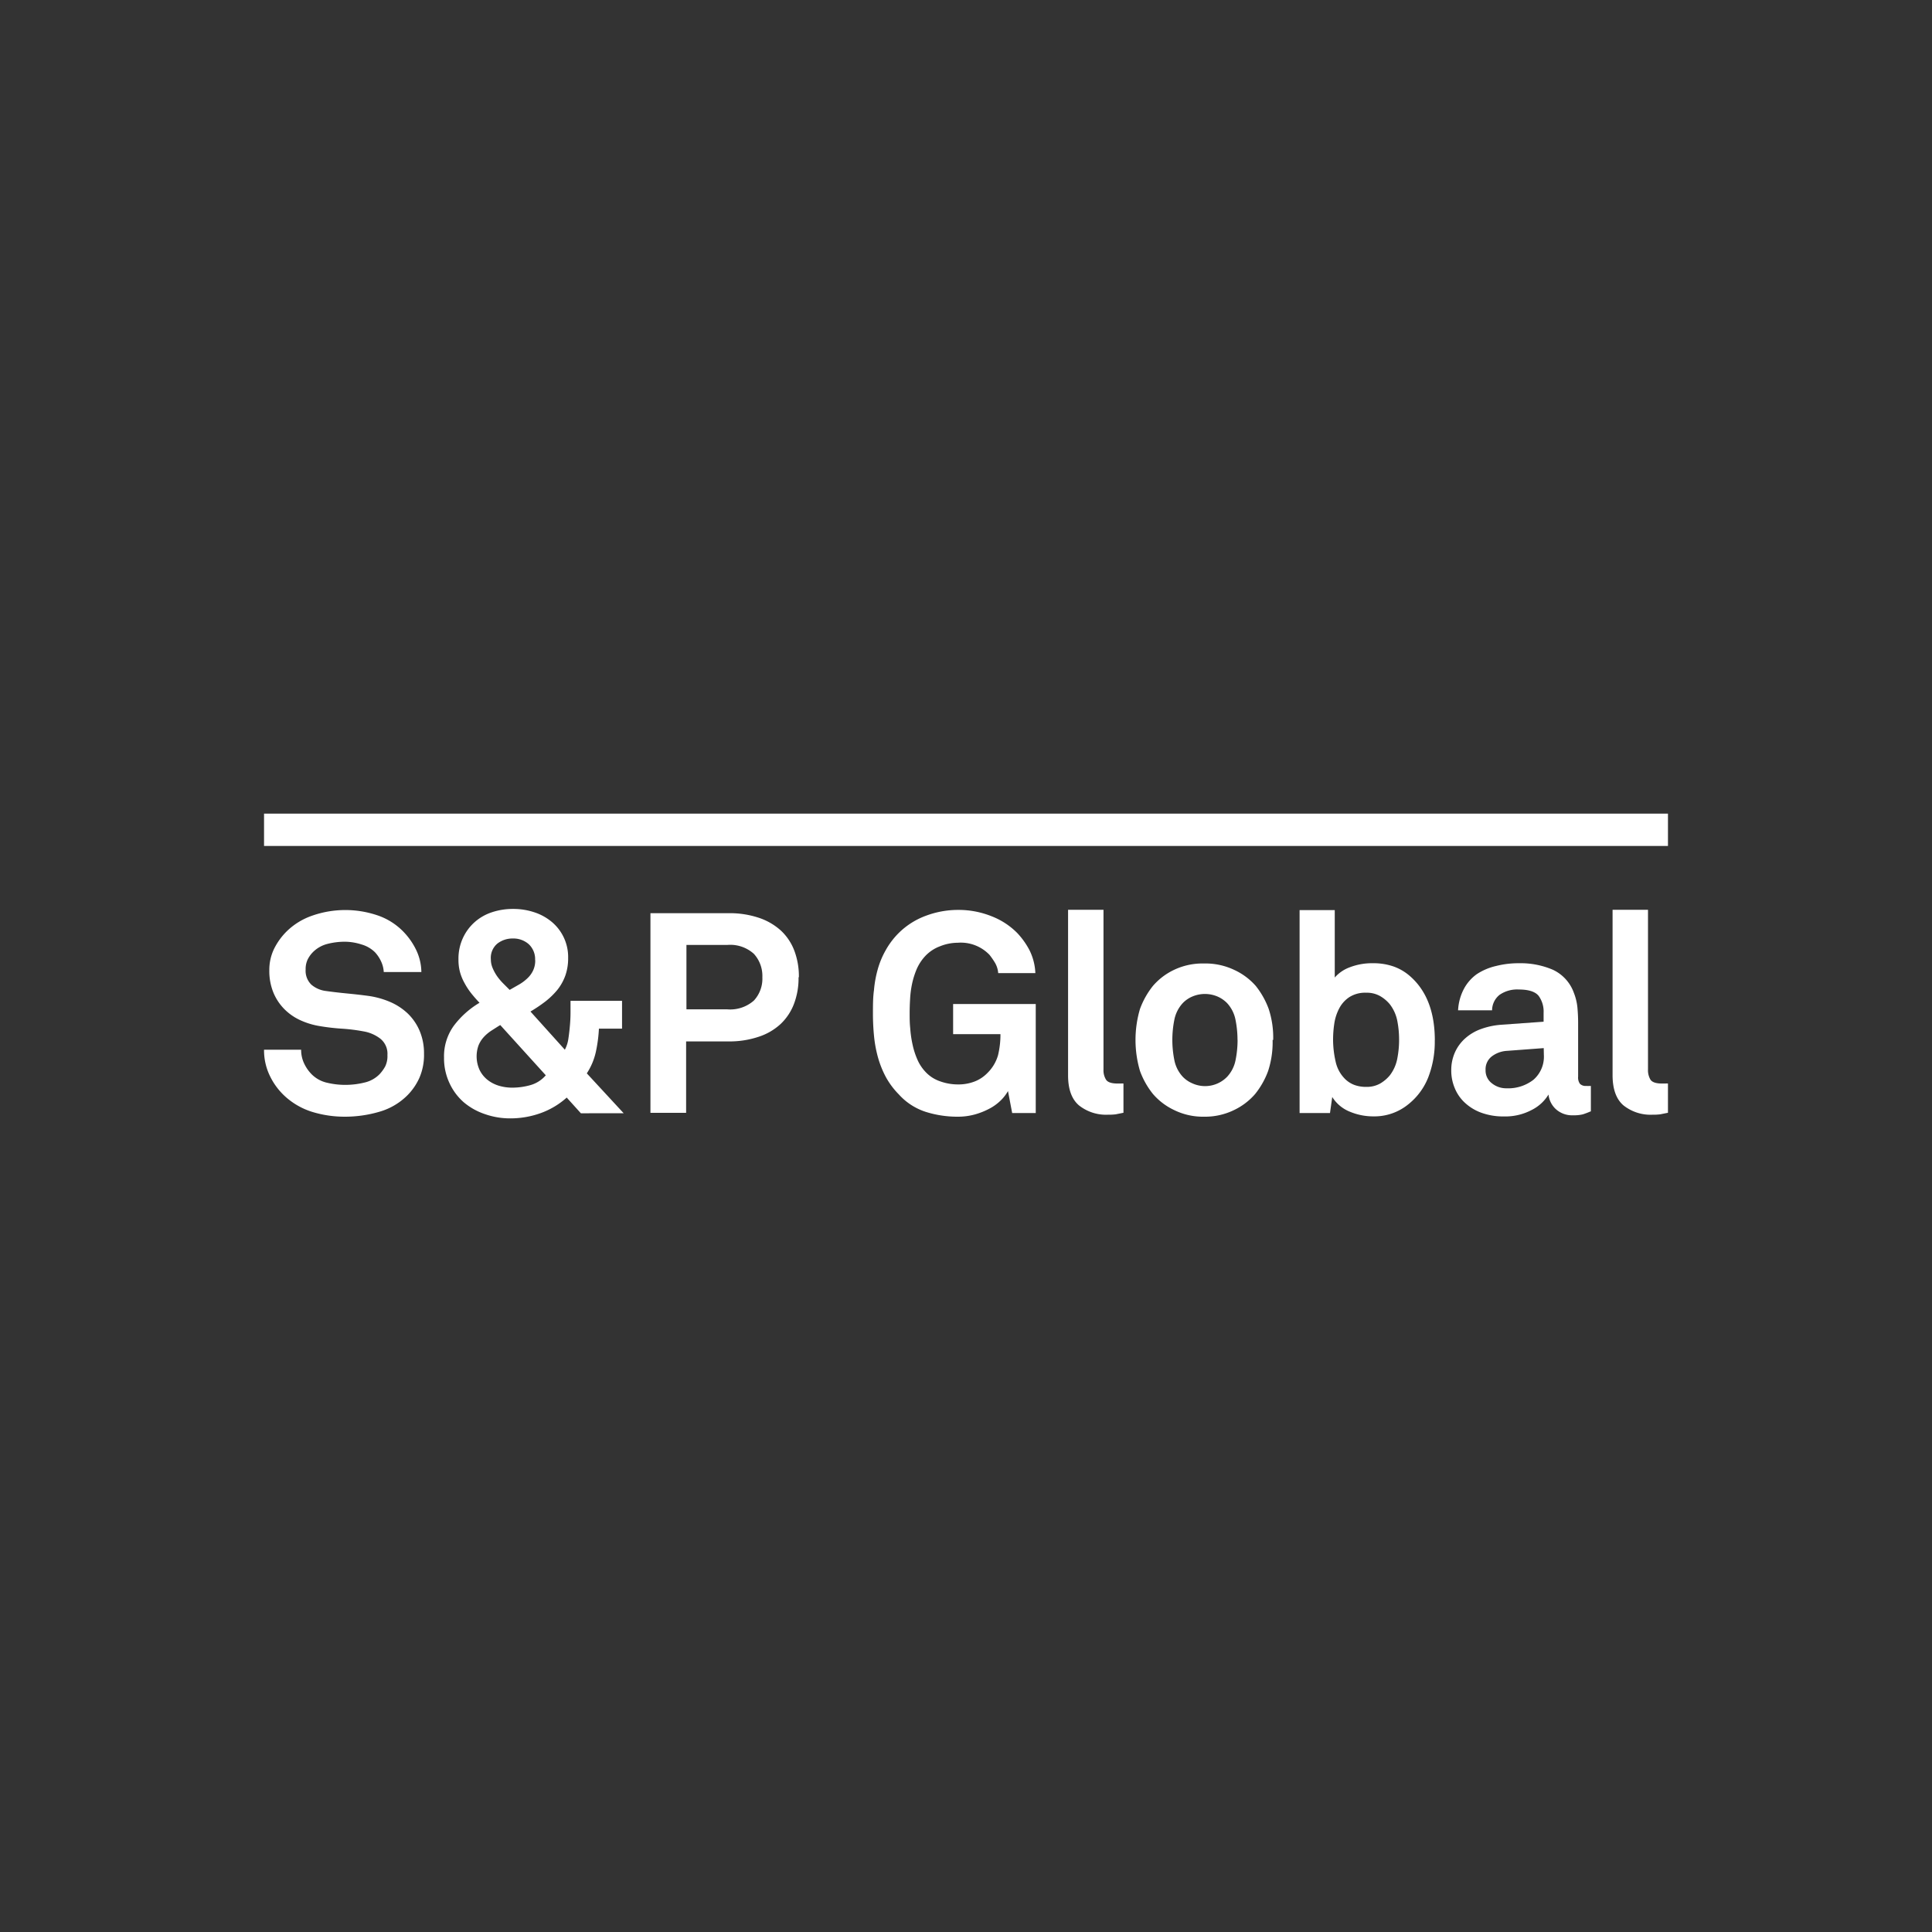 <svg id="Layer_1" data-name="Layer 1" xmlns="http://www.w3.org/2000/svg" viewBox="0 0 300 300"><rect x="0" y="0" width="300" height="300" fill="#333333" stroke="none"/><defs><style>.cls-1{fill:#fff;}</style></defs><title>SPGI_Dark_bg</title><path class="cls-1" d="M65.84,163.62a8.9,8.9,0,0,1-.72,3.75,9.19,9.19,0,0,1-1.86,2.71,10.06,10.06,0,0,1-4.34,2.55,18.92,18.92,0,0,1-5.44.77,17.17,17.17,0,0,1-4.91-.72,11.16,11.16,0,0,1-4.34-2.47,10.35,10.35,0,0,1-2.31-3.12A9.12,9.12,0,0,1,41,163h5.76a4.9,4.9,0,0,0,.46,2.12,6,6,0,0,0,1.16,1.68,4.9,4.9,0,0,0,2.42,1.33,12.17,12.17,0,0,0,2.77.33,12.57,12.57,0,0,0,3.06-.37,4.76,4.76,0,0,0,2.31-1.29,6.09,6.09,0,0,0,.87-1.2,3.63,3.63,0,0,0,.35-1.77,3,3,0,0,0-1.11-2.55,5.87,5.87,0,0,0-2.56-1.12,27.58,27.58,0,0,0-3.44-.43,33.77,33.77,0,0,1-3.41-.4,11.7,11.7,0,0,1-3-.91,8.42,8.42,0,0,1-2.49-1.73,8,8,0,0,1-1.7-2.57,8.85,8.85,0,0,1-.63-3.43,7.52,7.52,0,0,1,.74-3.36,10.16,10.16,0,0,1,2-2.75,10.54,10.54,0,0,1,3.93-2.4,15.55,15.55,0,0,1,9.93-.11,10.17,10.17,0,0,1,3.86,2.25,10.8,10.8,0,0,1,2.25,3,8.18,8.18,0,0,1,.9,3.62H59.59a4.45,4.45,0,0,0-.41-1.64,5.4,5.4,0,0,0-.94-1.42,4.87,4.87,0,0,0-2.09-1.22,8.59,8.59,0,0,0-2.62-.43,11,11,0,0,0-2.69.34,4.88,4.88,0,0,0-2.33,1.36,4.44,4.44,0,0,0-.77,1.13,3.51,3.51,0,0,0-.28,1.49,3,3,0,0,0,.87,2.33,4.26,4.26,0,0,0,2.27,1c1,.14,2.1.27,3.34.39s2.37.25,3.38.39a13.22,13.22,0,0,1,3.3.94,9.33,9.33,0,0,1,2.71,1.79,8.18,8.18,0,0,1,1.83,2.68,8.9,8.9,0,0,1,.68,3.54"/><path class="cls-1" d="M90.2,172.87,88,170.43a12.25,12.25,0,0,1-4.12,2.44,13.85,13.85,0,0,1-4.65.79,11.75,11.75,0,0,1-3.93-.66A10,10,0,0,1,72,171.15a8.86,8.86,0,0,1-2.22-3,9.06,9.06,0,0,1-.83-3.93,8.07,8.07,0,0,1,1.51-4.93,13.77,13.77,0,0,1,4-3.58,20.46,20.46,0,0,1-1.35-1.55,10.58,10.58,0,0,1-1-1.55,7.53,7.53,0,0,1-.68-1.66,7.36,7.36,0,0,1-.24-2,7.62,7.62,0,0,1,.68-3.27,7.49,7.49,0,0,1,1.81-2.47,7.62,7.62,0,0,1,2.69-1.55,10.17,10.17,0,0,1,3.29-.52,10.28,10.28,0,0,1,3.25.5,8.2,8.2,0,0,1,2.73,1.48,7.11,7.11,0,0,1,2.58,5.65,8,8,0,0,1-.44,2.73,7.84,7.84,0,0,1-1.22,2.19,11.85,11.85,0,0,1-1.86,1.81,23.07,23.07,0,0,1-2.33,1.57L87.71,163a5.25,5.25,0,0,0,.55-1.73q.15-1,.24-2.07c.06-.7.09-1.38.09-2.05v-1.74h8v4.32H93a22,22,0,0,1-.48,3.62,10,10,0,0,1-1.4,3.32l5.72,6.19Zm-12.52-13.7c-.53.32-1,.63-1.44.91a6,6,0,0,0-1.16,1,4.27,4.27,0,0,0-.79,1.29,5.07,5.07,0,0,0,.18,3.77,4.47,4.47,0,0,0,1.22,1.53,5.32,5.32,0,0,0,1.77.92,7.23,7.23,0,0,0,2.09.3,10.45,10.45,0,0,0,2.8-.39,4.91,4.91,0,0,0,2.4-1.53Zm5.41-10.08a3.17,3.17,0,0,0-1-2.49,3.6,3.6,0,0,0-2.47-.87,3.81,3.81,0,0,0-2.4.8,2.88,2.88,0,0,0-1,2.43,3.43,3.43,0,0,0,.29,1.39,6.94,6.94,0,0,0,.69,1.25,8.91,8.91,0,0,0,.94,1.11l1,1,1.42-.81a6.7,6.7,0,0,0,1.28-.94,4,4,0,0,0,.92-1.22,3.65,3.65,0,0,0,.35-1.65"/><path class="cls-1" d="M124,151.79a11.2,11.2,0,0,1-.7,4.06,8.4,8.4,0,0,1-2.07,3.14,9.2,9.2,0,0,1-3.43,2,14.21,14.21,0,0,1-4.71.72h-6.55v11.09H101v-31h12.14a14.21,14.21,0,0,1,4.71.72,9.58,9.58,0,0,1,3.43,2,8.25,8.25,0,0,1,2.07,3.12,11.27,11.27,0,0,1,.7,4.06m-5.67.05a5.1,5.1,0,0,0-1.31-3.63,5.47,5.47,0,0,0-4.15-1.39h-6.33v10h6.33a5.55,5.55,0,0,0,4.15-1.37,5,5,0,0,0,1.31-3.6"/><path class="cls-1" d="M157.17,172.83l-.65-3.41a6.64,6.64,0,0,1-1.05,1.38,7.51,7.51,0,0,1-1.72,1.29,11.4,11.4,0,0,1-2.3.94,9.79,9.79,0,0,1-2.7.37,16.33,16.33,0,0,1-5-.75,9.58,9.58,0,0,1-4.17-2.7,12.22,12.22,0,0,1-2-2.66,15.19,15.19,0,0,1-1.22-3,19.27,19.27,0,0,1-.63-3.3,35.06,35.06,0,0,1-.18-3.64c0-1.25,0-2.45.16-3.6a17.34,17.34,0,0,1,.59-3.25,13.16,13.16,0,0,1,1.22-2.93,11.93,11.93,0,0,1,2-2.66,11.72,11.72,0,0,1,4.25-2.71,14.2,14.2,0,0,1,5-.91,13.81,13.81,0,0,1,5.24,1,11.37,11.37,0,0,1,3.93,2.57,11.92,11.92,0,0,1,1.92,2.69,8.76,8.76,0,0,1,.91,3.55H155a3.77,3.77,0,0,0-.48-1.57,11.78,11.78,0,0,0-.87-1.26,6.17,6.17,0,0,0-4.94-1.88,7.41,7.41,0,0,0-2.75.55,6,6,0,0,0-2.31,1.54,7.2,7.2,0,0,0-1.27,1.92,12.61,12.61,0,0,0-.74,2.3,15.13,15.13,0,0,0-.32,2.42c-.05.81-.07,1.57-.07,2.27s0,1.46.09,2.29a16.94,16.94,0,0,0,.35,2.46,12,12,0,0,0,.74,2.34,6.63,6.63,0,0,0,1.26,1.94,5.5,5.5,0,0,0,2.3,1.49,8.17,8.17,0,0,0,2.72.48,7,7,0,0,0,2.69-.48,5.58,5.58,0,0,0,1.94-1.31,6.27,6.27,0,0,0,1.64-2.77,13.63,13.63,0,0,0,.37-3.25H148V155.9h12.83v16.93Z"/><path class="cls-1" d="M174.45,172.79l-1.2.24a8.47,8.47,0,0,1-1.2.06,6.75,6.75,0,0,1-4.5-1.44q-1.7-1.44-1.7-4.67V141.27h5.5v24.8a2.77,2.77,0,0,0,.4,1.59c.26.39.85.59,1.79.59l.52,0a2.21,2.21,0,0,1,.39,0Z"/><path class="cls-1" d="M197.61,161.48a14.33,14.33,0,0,1-.7,4.83,12.57,12.57,0,0,1-2,3.55,10,10,0,0,1-3.25,2.49,10.28,10.28,0,0,1-4.7,1.05,10.17,10.17,0,0,1-4.68-1.05,9.9,9.9,0,0,1-3.26-2.49,12.57,12.57,0,0,1-2-3.55,17,17,0,0,1,0-9.65,12.76,12.76,0,0,1,2-3.56,9.9,9.9,0,0,1,3.26-2.49,10.29,10.29,0,0,1,4.68-1,10.41,10.41,0,0,1,4.7,1A10,10,0,0,1,195,153.1a12.76,12.76,0,0,1,2,3.56,14.23,14.23,0,0,1,.7,4.82m-5.54,0a16,16,0,0,0-.31-3.12,5.32,5.32,0,0,0-1.31-2.6,4.72,4.72,0,0,0-1.44-1,5,5,0,0,0-4,0,4.49,4.49,0,0,0-1.44,1,5.32,5.32,0,0,0-1.31,2.6,15.86,15.86,0,0,0,0,6.24,5.28,5.28,0,0,0,1.31,2.6,4.51,4.51,0,0,0,1.44,1,4.77,4.77,0,0,0,5.45-1,5.28,5.28,0,0,0,1.31-2.6,15.87,15.87,0,0,0,.31-3.12"/><path class="cls-1" d="M222.79,161.53a15.29,15.29,0,0,1-1,5.73,10.06,10.06,0,0,1-3.05,4.17,8.33,8.33,0,0,1-5.5,1.92,9.39,9.39,0,0,1-3.62-.72,5.73,5.73,0,0,1-2.75-2.29l-.35,2.49h-4.72V141.32h5.46v10.47a5.71,5.71,0,0,1,2.33-1.59,9.58,9.58,0,0,1,3.61-.63,9.46,9.46,0,0,1,3.12.48,7.83,7.83,0,0,1,2.42,1.35q4.05,3.36,4.06,10.13m-5.55-.09a15.08,15.08,0,0,0-.28-2.93,6.14,6.14,0,0,0-1.16-2.57,5.52,5.52,0,0,0-1.51-1.27,4.16,4.16,0,0,0-2.16-.52,4.57,4.57,0,0,0-2.61.68,4.69,4.69,0,0,0-1.57,1.74,7.36,7.36,0,0,0-.77,2.36,16.7,16.7,0,0,0-.19,2.51,15.32,15.32,0,0,0,.39,3.38,5.39,5.39,0,0,0,1.57,2.82,4.2,4.2,0,0,0,1.35.83,5.18,5.18,0,0,0,1.84.3,4.21,4.21,0,0,0,2.16-.52,5.62,5.62,0,0,0,1.5-1.27,6.14,6.14,0,0,0,1.16-2.6,15.25,15.25,0,0,0,.28-2.94"/><path class="cls-1" d="M247,172.57a12.61,12.61,0,0,1-1.2.46,5.69,5.69,0,0,1-1.51.15,3.74,3.74,0,0,1-2.75-1,3.61,3.61,0,0,1-1.09-2.22,6.36,6.36,0,0,1-2.62,2.4,8.72,8.72,0,0,1-4.27,1,10,10,0,0,1-3.58-.59,7.54,7.54,0,0,1-2.55-1.57,6.34,6.34,0,0,1-1.55-2.27,7,7,0,0,1-.53-2.68,6.77,6.77,0,0,1,.59-2.88,6.44,6.44,0,0,1,1.64-2.19,7.47,7.47,0,0,1,2.44-1.41,11.57,11.57,0,0,1,3-.64l6.67-.48v-1.4a4.14,4.14,0,0,0-.76-2.6c-.51-.65-1.54-1-3.08-1a4.79,4.79,0,0,0-3,.83,3.09,3.09,0,0,0-1.16,2.4h-5.28a8,8,0,0,1,.9-3.32,6.66,6.66,0,0,1,2-2.29A9.13,9.13,0,0,1,232.3,150a14.11,14.11,0,0,1,3.58-.43,12.73,12.73,0,0,1,5.22,1,6.27,6.27,0,0,1,3.29,3.6,8.46,8.46,0,0,1,.55,2.27c.07.79.11,1.56.11,2.32v8.42a1.68,1.68,0,0,0,.28,1.11,1.24,1.24,0,0,0,1,.33,1.79,1.79,0,0,0,.48,0,.48.48,0,0,0,.22,0v4Zm-7.29-9.82-5.76.43a4.3,4.3,0,0,0-2.27.83,2.51,2.51,0,0,0-1,2.14,2.48,2.48,0,0,0,1,2.08,3.53,3.53,0,0,0,2.24.76,6.39,6.39,0,0,0,4.2-1.33,4.75,4.75,0,0,0,1.61-3.87Z"/><path class="cls-1" d="M259,172.79l-1.2.24a8.47,8.47,0,0,1-1.2.06,6.75,6.75,0,0,1-4.5-1.44q-1.69-1.44-1.7-4.67V141.27h5.5v24.8a2.86,2.86,0,0,0,.39,1.59c.27.39.86.59,1.79.59l.53,0a2.21,2.21,0,0,1,.39,0v4.59Z"/><rect class="cls-1" x="41" y="126.34" width="218" height="5.02"/></svg>